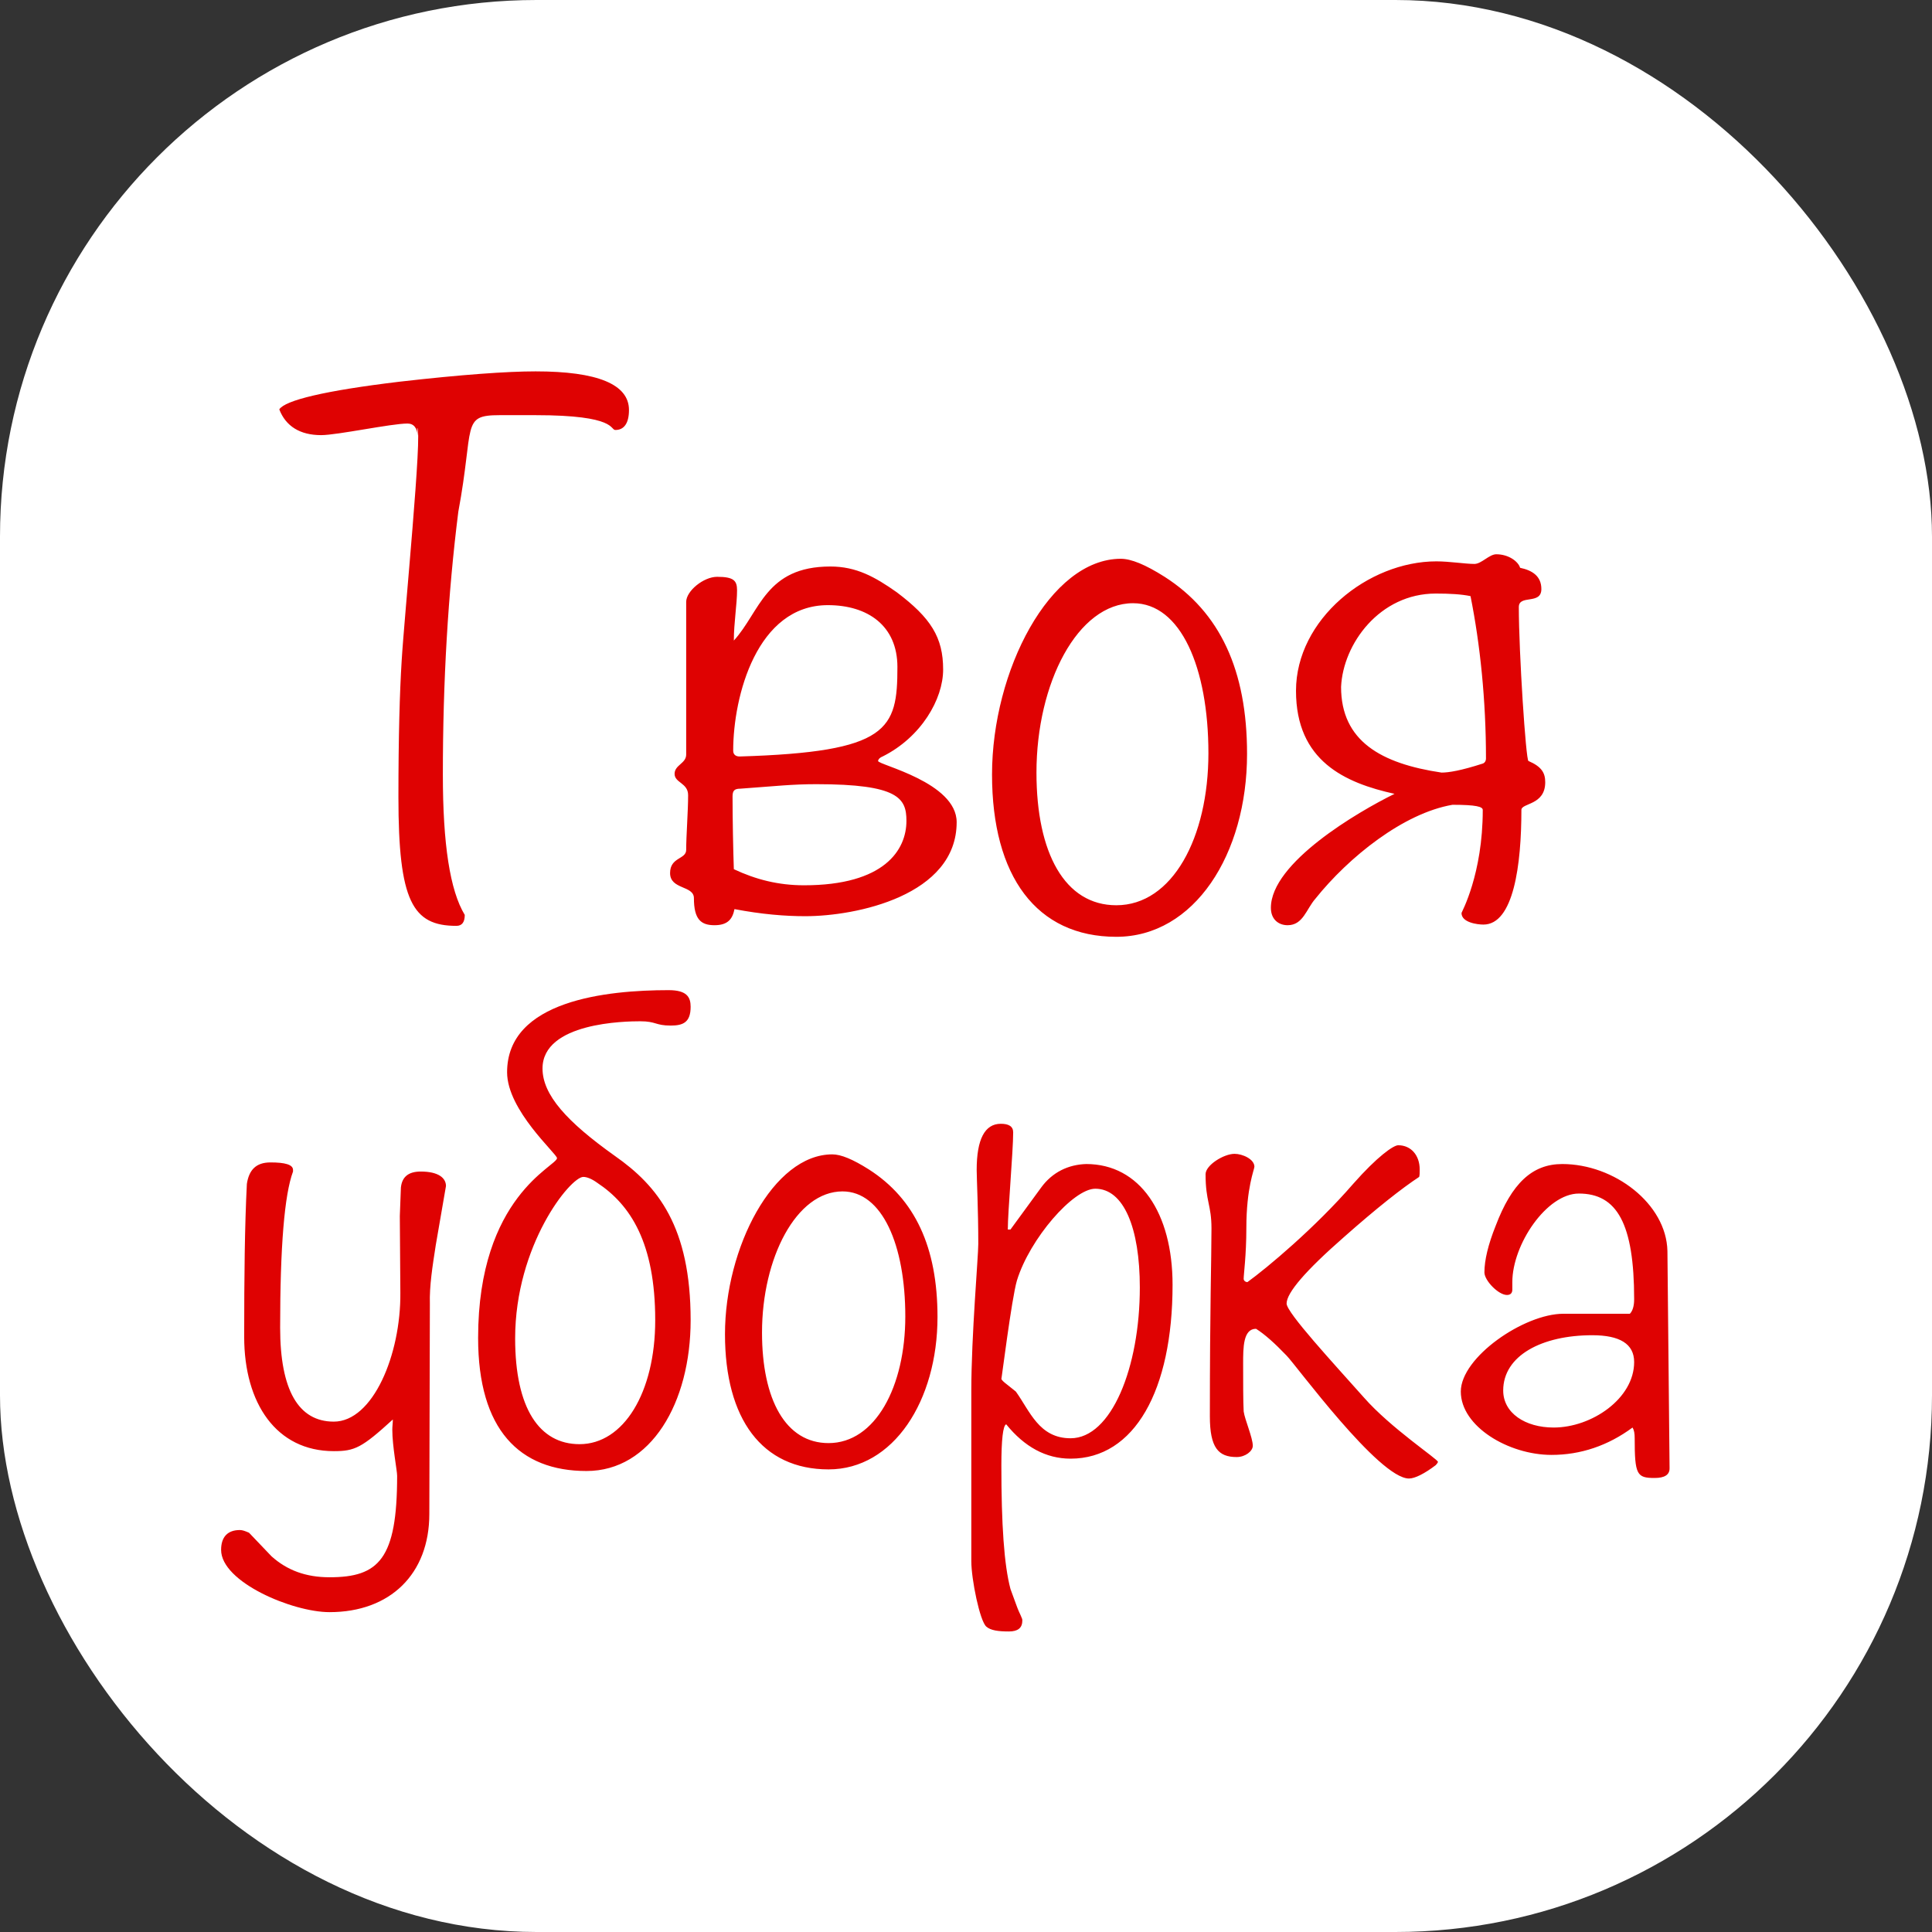 <svg width="36" height="36" viewBox="0 0 36 36" fill="none" xmlns="http://www.w3.org/2000/svg">
  <rect x="0" y="0" width="36" height="36" fill="#333333" stroke="none"/>
  <rect width="36" height="36" rx="10" fill="white"/>
  <path d="M8.31 22.1C8.31 21.95 8.17 21.83 7.84 21.83C7.61 21.83 7.49 21.93 7.47 22.13L7.45 22.66L7.46 24.09C7.47 25.24 6.95 26.49 6.22 26.49C5.56 26.49 5.22 25.9 5.22 24.74C5.22 23.23 5.3 22.26 5.46 21.83C5.46 21.81 5.46 21.8 5.46 21.8C5.46 21.7 5.31 21.66 5.04 21.66C4.77 21.66 4.64 21.8 4.6 22.06C4.56 22.84 4.55 23.79 4.55 24.91C4.55 26.15 5.15 27.04 6.22 27.04C6.61 27.04 6.74 26.98 7.32 26.45C7.32 26.51 7.31 26.58 7.31 26.64C7.31 26.95 7.4 27.4 7.4 27.5C7.4 29.05 7.06 29.39 6.14 29.39C5.7 29.39 5.35 29.26 5.06 29L4.64 28.56C4.57 28.53 4.52 28.51 4.47 28.51C4.24 28.51 4.12 28.64 4.12 28.88C4.12 29.48 5.45 30.04 6.14 30.04C7.27 30.04 8 29.33 8 28.21L8.01 24.3C8 23.96 8.06 23.59 8.12 23.2L8.31 22.1ZM9.449 19.98C9.449 20.69 10.379 21.5 10.379 21.58C10.379 21.73 8.909 22.29 8.909 24.93C8.909 26.64 9.679 27.41 10.929 27.41C12.129 27.41 12.869 26.14 12.869 24.6C12.869 22.86 12.259 22.1 11.459 21.54C10.559 20.9 10.109 20.4 10.109 19.91C10.109 19.05 11.659 19.03 11.929 19.03C12.229 19.03 12.209 19.11 12.499 19.11C12.729 19.11 12.869 19.05 12.869 18.76C12.869 18.58 12.799 18.45 12.459 18.45C11.309 18.45 9.449 18.64 9.449 19.98ZM9.599 24.94C9.599 23.2 10.629 21.93 10.869 21.93C10.929 21.93 11.019 21.96 11.129 22.04C11.749 22.45 12.209 23.16 12.209 24.6C12.209 25.95 11.619 26.91 10.799 26.91C10.049 26.91 9.599 26.24 9.599 24.94ZM17.469 24.54C17.469 23.24 17.049 22.34 16.189 21.79C15.889 21.6 15.669 21.51 15.509 21.51C14.409 21.51 13.509 23.25 13.509 24.86C13.509 26.44 14.199 27.38 15.439 27.38C16.649 27.38 17.469 26.1 17.469 24.54ZM16.869 24.53C16.869 25.84 16.309 26.89 15.439 26.89C14.639 26.89 14.199 26.08 14.199 24.83C14.199 23.44 14.839 22.2 15.699 22.2C16.439 22.2 16.869 23.2 16.869 24.53ZM21.849 23.94C21.849 22.6 21.239 21.69 20.239 21.69C19.909 21.7 19.609 21.84 19.399 22.13L18.829 22.91H18.779C18.779 22.58 18.879 21.45 18.879 21.1C18.879 20.99 18.799 20.94 18.649 20.94C18.349 20.94 18.199 21.23 18.199 21.8C18.199 21.95 18.229 22.54 18.229 23.18C18.229 23.41 18.099 24.9 18.099 25.91V29.09C18.099 29.43 18.259 30.21 18.379 30.31C18.459 30.38 18.599 30.4 18.799 30.4C18.959 30.4 19.049 30.34 19.049 30.2C19.059 30.16 18.999 30.08 18.939 29.91L18.829 29.61C18.709 29.16 18.659 28.4 18.659 27.31C18.659 26.83 18.689 26.56 18.749 26.54C19.089 26.96 19.489 27.18 19.949 27.18C21.139 27.18 21.849 25.91 21.849 23.94ZM21.239 23.99C21.239 25.48 20.709 26.8 19.949 26.8C19.359 26.8 19.189 26.29 18.929 25.93L18.779 25.81C18.699 25.75 18.659 25.71 18.659 25.69C18.659 25.74 18.849 24.2 18.949 23.86C19.189 23.08 19.999 22.15 20.409 22.15C20.939 22.15 21.239 22.88 21.239 23.99ZM26.754 27.3C26.774 27.28 26.794 27.25 26.794 27.24C26.794 27.19 25.914 26.61 25.414 26.04C24.854 25.41 23.974 24.46 23.974 24.29C23.974 24.09 24.324 23.68 25.044 23.05C25.654 22.51 26.124 22.14 26.444 21.93C26.454 21.9 26.454 21.85 26.454 21.79C26.454 21.53 26.294 21.34 26.054 21.34C25.964 21.34 25.664 21.55 25.214 22.06C24.504 22.88 23.604 23.63 23.244 23.89C23.204 23.89 23.174 23.86 23.174 23.83C23.174 23.74 23.224 23.39 23.224 22.88C23.224 22.13 23.374 21.79 23.374 21.74C23.374 21.6 23.154 21.5 23.004 21.5C22.804 21.5 22.464 21.71 22.464 21.88C22.464 22.39 22.574 22.45 22.574 22.89C22.574 23.46 22.544 24.36 22.544 26.39C22.544 26.98 22.704 27.15 23.044 27.15C23.204 27.15 23.344 27.04 23.344 26.94C23.344 26.79 23.194 26.45 23.174 26.3C23.164 26.11 23.164 25.76 23.164 25.41C23.164 25.11 23.164 24.76 23.404 24.76C23.564 24.86 23.754 25.03 23.974 25.26C24.144 25.43 25.694 27.55 26.254 27.55C26.364 27.55 26.544 27.46 26.754 27.3ZM31.07 23.31C31.05 22.43 30.08 21.69 29.11 21.69C28.55 21.69 28.17 22.05 27.87 22.84C27.73 23.19 27.66 23.48 27.66 23.71C27.66 23.86 27.92 24.13 28.08 24.13C28.15 24.13 28.18 24.09 28.18 24.03V23.89C28.18 23.19 28.82 22.24 29.42 22.24C30.13 22.24 30.45 22.8 30.45 24.21C30.45 24.34 30.42 24.43 30.37 24.48H29.13C28.4 24.48 27.22 25.29 27.22 25.93C27.22 26.58 28.11 27.11 28.91 27.11C29.45 27.11 29.96 26.94 30.42 26.6C30.45 26.65 30.46 26.71 30.46 26.8C30.46 27.48 30.5 27.54 30.83 27.54C31.02 27.54 31.11 27.48 31.11 27.36L31.07 23.31ZM30.45 25.38C30.45 26.06 29.66 26.6 28.95 26.6C28.42 26.6 28.01 26.33 28.01 25.91C28.01 25.26 28.73 24.88 29.67 24.88C30.18 24.88 30.45 25.04 30.45 25.38Z" fill="#DF0202"/>
  <path d="M11.72 7.64C11.72 7.16 11.132 6.92 9.98 6.92C9.452 6.92 8.6 6.98 7.448 7.112C6.044 7.28 5.312 7.46 5.204 7.628C5.324 7.94 5.588 8.108 5.984 8.108C6.284 8.108 7.292 7.892 7.592 7.892C7.712 7.892 7.772 7.976 7.784 8.12C7.784 8.036 7.772 7.976 7.772 7.976C7.88 7.976 7.532 11.492 7.484 12.32C7.448 12.896 7.424 13.736 7.424 14.852C7.424 16.796 7.688 17.252 8.504 17.252C8.612 17.252 8.66 17.18 8.66 17.048C8.384 16.592 8.252 15.728 8.252 14.432C8.252 12.692 8.348 11.06 8.54 9.536C8.84 7.928 8.588 7.736 9.308 7.736H9.98C11.504 7.736 11.36 8.012 11.468 8.012C11.624 8.012 11.72 7.892 11.72 7.64ZM17.826 15.32C17.826 14.576 16.362 14.252 16.362 14.18C16.362 14.156 16.386 14.12 16.446 14.096C17.166 13.736 17.574 13.028 17.574 12.476C17.574 11.876 17.346 11.516 16.71 11.036C16.302 10.748 15.954 10.556 15.474 10.556C14.262 10.556 14.166 11.396 13.674 11.936C13.674 11.612 13.734 11.252 13.734 11C13.734 10.82 13.674 10.748 13.362 10.748C13.11 10.748 12.786 11.012 12.786 11.216V14.06C12.786 14.228 12.57 14.252 12.57 14.42C12.57 14.588 12.822 14.588 12.822 14.816C12.822 15.116 12.786 15.572 12.786 15.836C12.786 16.016 12.486 15.968 12.486 16.268C12.486 16.58 12.93 16.496 12.93 16.736C12.93 17.132 13.062 17.24 13.314 17.24C13.566 17.24 13.65 17.12 13.686 16.94C14.19 17.036 14.622 17.072 15.006 17.072C15.954 17.072 17.826 16.688 17.826 15.32ZM16.722 12.428C16.722 13.592 16.566 14.012 13.782 14.096C13.71 14.096 13.662 14.06 13.662 13.988C13.662 12.968 14.106 11.276 15.426 11.276C16.17 11.276 16.722 11.66 16.722 12.428ZM16.89 15.296C16.89 15.836 16.482 16.496 14.982 16.496C14.502 16.496 14.082 16.388 13.674 16.196C13.662 15.848 13.65 15.272 13.65 14.84C13.65 14.732 13.686 14.696 13.794 14.696C14.454 14.648 14.766 14.612 15.21 14.612C16.746 14.612 16.89 14.876 16.89 15.296ZM23.237 14.048C23.237 12.488 22.733 11.408 21.701 10.748C21.341 10.52 21.077 10.412 20.885 10.412C19.565 10.412 18.485 12.5 18.485 14.432C18.485 16.328 19.313 17.456 20.801 17.456C22.253 17.456 23.237 15.92 23.237 14.048ZM22.517 14.036C22.517 15.608 21.845 16.868 20.801 16.868C19.841 16.868 19.313 15.896 19.313 14.396C19.313 12.728 20.081 11.24 21.113 11.24C22.001 11.24 22.517 12.44 22.517 14.036ZM23.681 16.916C23.681 17.132 23.825 17.24 23.993 17.24C24.281 17.24 24.341 16.94 24.509 16.748C25.133 15.968 26.153 15.152 27.065 14.996C27.509 14.996 27.629 15.032 27.629 15.092C27.629 16.292 27.233 17 27.233 17.012C27.233 17.192 27.533 17.228 27.641 17.228C28.205 17.228 28.349 16.112 28.349 15.092C28.349 14.96 28.793 15.008 28.793 14.576C28.793 14.408 28.733 14.288 28.481 14.18C28.433 14.18 28.301 12.152 28.301 11.312C28.301 11.072 28.721 11.276 28.721 10.976C28.721 10.736 28.553 10.628 28.325 10.58C28.289 10.46 28.109 10.328 27.881 10.328C27.749 10.328 27.605 10.508 27.473 10.508C27.305 10.508 27.005 10.46 26.765 10.46C25.493 10.46 24.149 11.54 24.149 12.872C24.149 14.18 25.061 14.588 25.985 14.792C25.301 15.128 23.681 16.076 23.681 16.916ZM24.989 12.8C25.025 11.996 25.709 11.06 26.753 11.06C27.005 11.06 27.233 11.072 27.401 11.108C27.581 12.008 27.689 13.052 27.689 14.132C27.689 14.18 27.665 14.216 27.629 14.228C27.221 14.36 26.993 14.396 26.861 14.396C25.733 14.228 24.989 13.808 24.989 12.8Z" fill="#DF0202"/>
  </svg>
  
